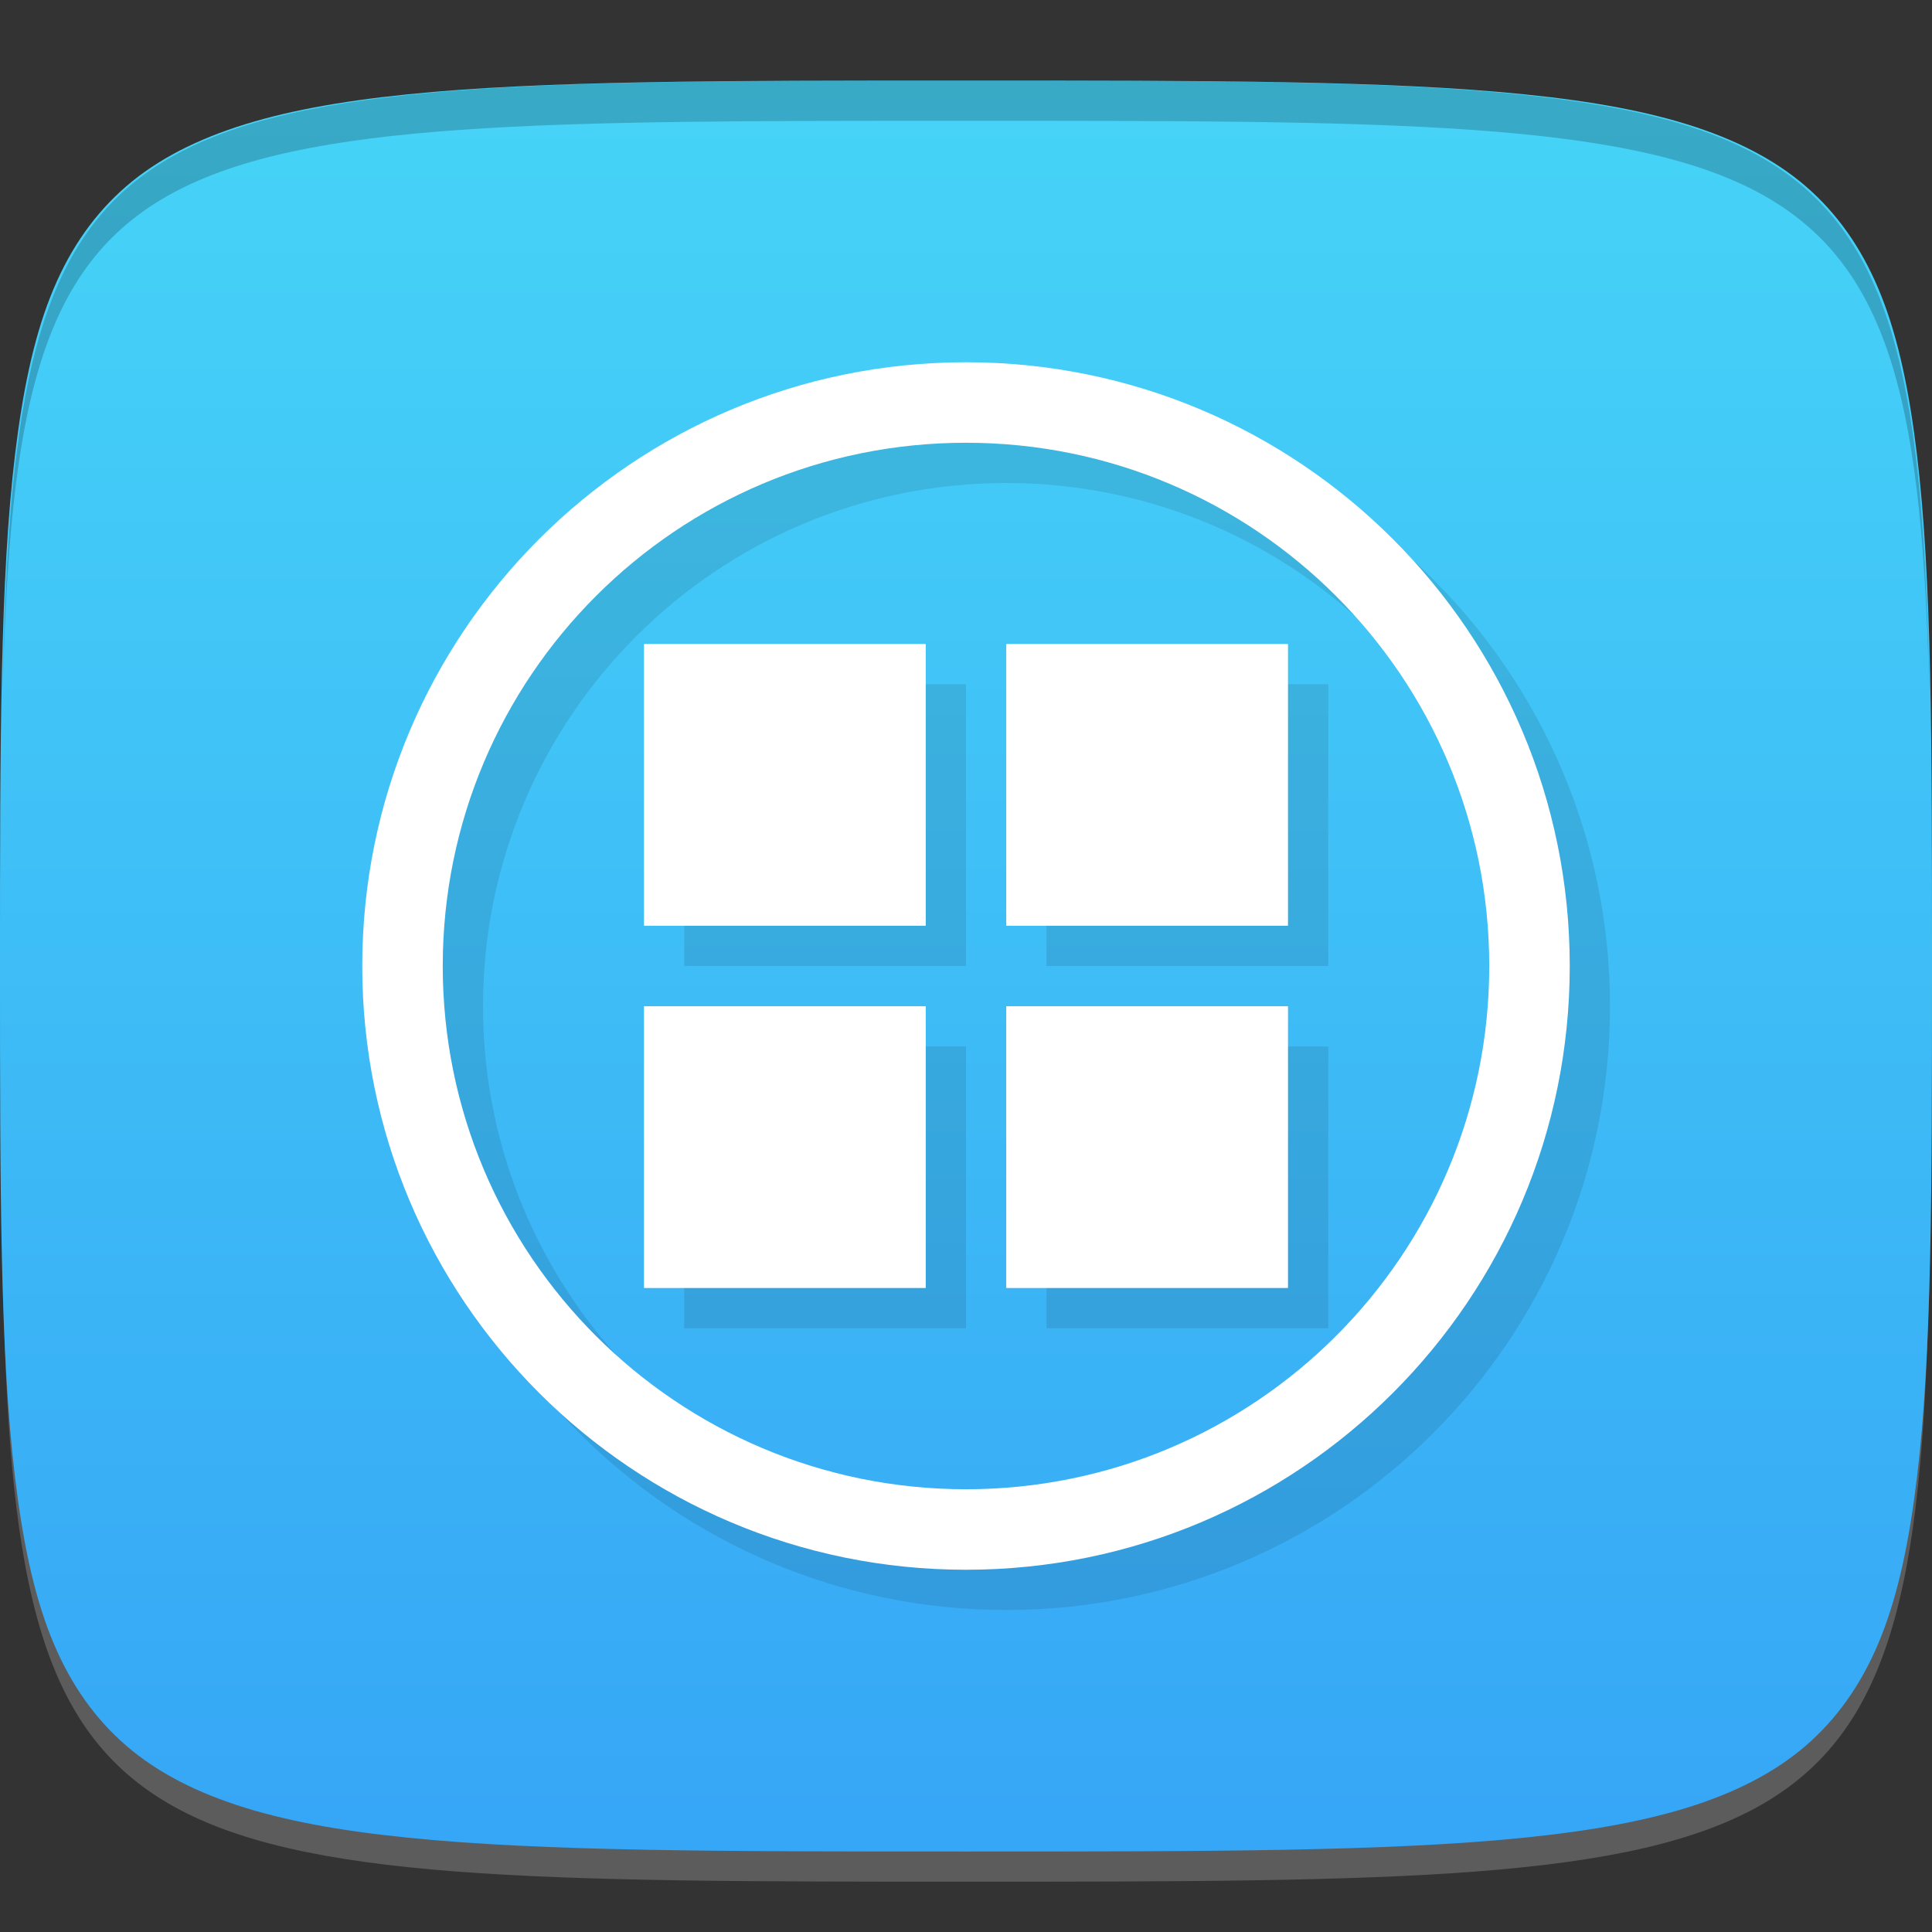 <?xml version="1.0" encoding="UTF-8" standalone="no"?>
<!-- Created with Inkscape (http://www.inkscape.org/) -->

<svg
   xmlns:dc="http://purl.org/dc/elements/1.1/"
   xmlns:cc="http://creativecommons.org/ns#"
   xmlns:rdf="http://www.w3.org/1999/02/22-rdf-syntax-ns#"
   xmlns:svg="http://www.w3.org/2000/svg"
   xmlns="http://www.w3.org/2000/svg"
   xmlns:xlink="http://www.w3.org/1999/xlink"
   xmlns:sodipodi="http://sodipodi.sourceforge.net/DTD/sodipodi-0.dtd"
   xmlns:inkscape="http://www.inkscape.org/namespaces/inkscape"
   width="48"
   height="48"
   id="svg2"
   version="1.1"
   inkscape:version="0.48.4 r9939"
   sodipodi:docname="start-here.svg">
  <rect width="100%" height="100%" fill="#333333" stroke="none"/>
  <defs
     id="defs4">
    <linearGradient
       inkscape:collect="always"
       id="linearGradient3895">
      <stop
         style="stop-color:#f44336;stop-opacity:1;"
         offset="0"
         id="stop3897" />
      <stop
         style="stop-color:#f44336;stop-opacity:0;"
         offset="1"
         id="stop3899" />
    </linearGradient>
    <linearGradient
       id="linearGradient3856">
      <stop
         style="stop-color:#36a6f6;stop-opacity:1;"
         offset="0"
         id="stop3858" />
      <stop
         style="stop-color:#46d4f7;stop-opacity:1;"
         offset="1"
         id="stop3860" />
    </linearGradient>
    <linearGradient
       id="linearGradient3776">
      <stop
         id="stop3778"
         offset="0"
         style="stop-color:#c41414;stop-opacity:1;" />
      <stop
         id="stop3780"
         offset="1"
         style="stop-color:#f900da;stop-opacity:0;" />
    </linearGradient>
    <linearGradient
       inkscape:collect="always"
       id="linearGradient3774">
      <stop
         style="stop-color:#1fd36d;stop-opacity:1;"
         offset="0"
         id="stop3776" />
      <stop
         style="stop-color:#1fd36d;stop-opacity:0;"
         offset="1"
         id="stop3779" />
    </linearGradient>
    <linearGradient
       inkscape:collect="always"
       xlink:href="#linearGradient3774"
       id="linearGradient3834"
       gradientUnits="userSpaceOnUse"
       x1="24"
       y1="1060.362"
       x2="24"
       y2="1006.362"
       gradientTransform="matrix(1,0,0,-1,0,2056.724)" />
    <linearGradient
       inkscape:collect="always"
       xlink:href="#linearGradient3776"
       id="linearGradient3838"
       gradientUnits="userSpaceOnUse"
       x1="3"
       y1="1049.362"
       x2="47"
       y2="1002.362" />
    <linearGradient
       inkscape:collect="always"
       xlink:href="#linearGradient3856"
       id="linearGradient3862"
       x1="24"
       y1="1050.362"
       x2="24"
       y2="1006.362"
       gradientUnits="userSpaceOnUse" />
    <radialGradient
       inkscape:collect="always"
       xlink:href="#linearGradient3895"
       id="radialGradient3901"
       cx="4"
       cy="1051.271"
       fx="4"
       fy="1051.271"
       r="24"
       gradientTransform="matrix(1,0,0,0.917,0,85.697)"
       gradientUnits="userSpaceOnUse" />
  </defs>
  <sodipodi:namedview
     id="base"
     pagecolor="#ffffff"
     bordercolor="#666666"
     borderopacity="1.0"
     inkscape:pageopacity="0.0"
     inkscape:pageshadow="2"
     inkscape:zoom="8.1906533"
     inkscape:cx="15.646524"
     inkscape:cy="22.833973"
     inkscape:document-units="px"
     inkscape:current-layer="layer1"
     showgrid="true"
     inkscape:snap-bbox="true"
     inkscape:window-width="1301"
     inkscape:window-height="744"
     inkscape:window-x="65"
     inkscape:window-y="24"
     inkscape:window-maximized="1"
     inkscape:snap-nodes="true"
     showguides="true"
     inkscape:guide-bbox="true">
    <inkscape:grid
       type="xygrid"
       id="grid2985"
       empspacing="6"
       visible="true"
       enabled="true"
       snapvisiblegridlinesonly="true" />
  </sodipodi:namedview>
  <g
     inkscape:label="Layer 1"
     inkscape:groupmode="layer"
     id="layer1"
     transform="translate(0,-1004.362)">
    <path
       id="path3788"
       d="m 24,1051.112 c -21.272,0 -23.663,-0.089 -23.938,-15.406 0.328,14.403 2.938,14.406 23.938,14.406 21,0 23.609,0 23.938,-14.406 -0.275,15.317 -2.666,15.406 -23.938,15.406 z"
       style="opacity:0.2;fill:#ffffff;fill-opacity:1;stroke:none"
       inkscape:connector-curvature="0" />
    <path
       style="fill:url(#linearGradient3862);fill-opacity:1;stroke:none"
       d="m 24,1006.362 c -6,0 -10.5,10e-5 -13.875,0.344 -1.688,0.172 -3.078,0.426 -4.25,0.812 -1.172,0.387 -2.125,0.906 -2.875,1.594 -0.75,0.688 -1.328,1.551 -1.75,2.625 -0.422,1.074 -0.688,2.36 -0.875,3.906 C 0,1018.737 0,1022.862 0,1028.362 c 0,5.5 0,9.625 0.375,12.719 0.188,1.547 0.453,2.832 0.875,3.906 0.422,1.074 1,1.938 1.75,2.625 0.75,0.688 1.703,1.207 2.875,1.594 1.172,0.387 2.562,0.641 4.25,0.812 3.375,0.344 7.875,0.344 13.875,0.344 6,0 10.5,0 13.875,-0.344 1.688,-0.172 3.078,-0.426 4.25,-0.812 1.172,-0.387 2.125,-0.906 2.875,-1.594 0.75,-0.688 1.328,-1.551 1.75,-2.625 0.422,-1.074 0.688,-2.359 0.875,-3.906 0.375,-3.094 0.375,-7.219 0.375,-12.719 0,-5.5 0,-9.625 -0.375,-12.719 -0.188,-1.547 -0.453,-2.832 -0.875,-3.906 -0.422,-1.074 -1,-1.938 -1.75,-2.625 -0.75,-0.688 -1.703,-1.207 -2.875,-1.594 -1.172,-0.387 -2.562,-0.641 -4.25,-0.812 C 34.5,1006.362 30,1006.362 24,1006.362 z"
       id="path3772"
       inkscape:connector-curvature="0" />
    <g
       id="g3025"
       transform="translate(-50.998,1000.362)" />
    <g
       id="g3817"
       transform="translate(-49.998,1002.362)" />
    <g
       id="g3050"
       transform="translate(-64.998,1003.362)" />
    <path
       style="fill:#000000;fill-opacity:1;stroke:none;opacity:0.2"
       d="M 24 2 C 2.728 2 0.337 2.089 0.062 17.406 C 0.391 3.003 3 3 24 3 C 45 3 47.609 3.003 47.938 17.406 C 47.663 2.089 45.272 2 24 2 z "
       transform="translate(0,1004.362)"
       id="path3770" />
    <g
       id="g3871"
       transform="translate(1,1)"
       style="fill:#000000;fill-opacity:1;opacity:0.1">
      <path
         style="fill:#000000;fill-opacity:1;stroke:none"
         d="M 24,9 C 15.716,9 9,15.716 9,24 9,32.284 15.716,39 24,39 32.284,39 39,32.284 39,24 39,15.716 32.284,9 24,9 z m 0,2 c 7.18,0 13,5.82 13,13 0,7.18 -5.82,13 -13,13 -7.18,0 -13,-5.82 -13,-13 0,-7.18 5.82,-13 13,-13 z"
         transform="translate(0,1004.362)"
         id="path3873"
         inkscape:connector-curvature="0" />
      <rect
         style="fill:#000000;fill-opacity:1;stroke:none"
         id="rect3875"
         width="7"
         height="7"
         x="16"
         y="1020.362" />
      <rect
         y="1029.362"
         x="25"
         height="7"
         width="7"
         id="rect3877"
         style="fill:#000000;fill-opacity:1;stroke:none" />
      <rect
         style="fill:#000000;fill-opacity:1;stroke:none"
         id="rect3879"
         width="7"
         height="7"
         x="25"
         y="1020.362" />
      <rect
         y="1029.362"
         x="16"
         height="7"
         width="7"
         id="rect3881"
         style="fill:#000000;fill-opacity:1;stroke:none" />
    </g>
    <g
       id="g3864">
      <path
         id="path3840"
         transform="translate(0,1004.362)"
         d="M 24 9 C 15.716 9 9 15.716 9 24 C 9 32.284 15.716 39 24 39 C 32.284 39 39 32.284 39 24 C 39 15.716 32.284 9 24 9 z M 24 11 C 31.18 11 37 16.82 37 24 C 37 31.18 31.18 37 24 37 C 16.82 37 11 31.18 11 24 C 11 16.82 16.82 11 24 11 z "
         style="opacity:1;fill:#ffffff;fill-opacity:1;stroke:none" />
      <rect
         y="1020.362"
         x="16"
         height="7"
         width="7"
         id="rect3845"
         style="fill:#ffffff;fill-opacity:1;stroke:none" />
      <rect
         style="fill:#ffffff;fill-opacity:1;stroke:none"
         id="rect3847"
         width="7"
         height="7"
         x="25"
         y="1029.362" />
      <rect
         y="1020.362"
         x="25"
         height="7"
         width="7"
         id="rect3849"
         style="fill:#ffffff;fill-opacity:1;stroke:none" />
      <rect
         style="fill:#ffffff;fill-opacity:1;stroke:none"
         id="rect3851"
         width="7"
         height="7"
         x="16"
         y="1029.362" />
    </g>
    <path
       inkscape:connector-curvature="0"
       id="path3883"
       d="m 24,1006.362 c -6,0 -10.5,10e-5 -13.875,0.344 -1.688,0.172 -3.078,0.426 -4.25,0.812 -1.172,0.387 -2.125,0.906 -2.875,1.594 -0.75,0.688 -1.328,1.551 -1.75,2.625 -0.422,1.074 -0.688,2.36 -0.875,3.906 C 0,1018.737 0,1022.862 0,1028.362 c 0,5.5 0,9.625 0.375,12.719 0.188,1.547 0.453,2.832 0.875,3.906 0.422,1.074 1,1.938 1.75,2.625 0.75,0.688 1.703,1.207 2.875,1.594 1.172,0.387 2.562,0.641 4.25,0.812 3.375,0.344 7.875,0.344 13.875,0.344 6,0 10.5,0 13.875,-0.344 1.688,-0.172 3.078,-0.426 4.25,-0.812 1.172,-0.387 2.125,-0.906 2.875,-1.594 0.75,-0.688 1.328,-1.551 1.75,-2.625 0.422,-1.074 0.688,-2.359 0.875,-3.906 0.375,-3.094 0.375,-7.219 0.375,-12.719 0,-5.5 0,-9.625 -0.375,-12.719 -0.188,-1.547 -0.453,-2.832 -0.875,-3.906 -0.422,-1.074 -1,-1.938 -1.75,-2.625 -0.75,-0.688 -1.703,-1.207 -2.875,-1.594 -1.172,-0.387 -2.562,-0.641 -4.25,-0.812 C 34.5,1006.362 30,1006.362 24,1006.362 z"
       style="fill:url(#radialGradient3901);fill-opacity:1;stroke:none;opacity:0" />
  </g>
</svg>
